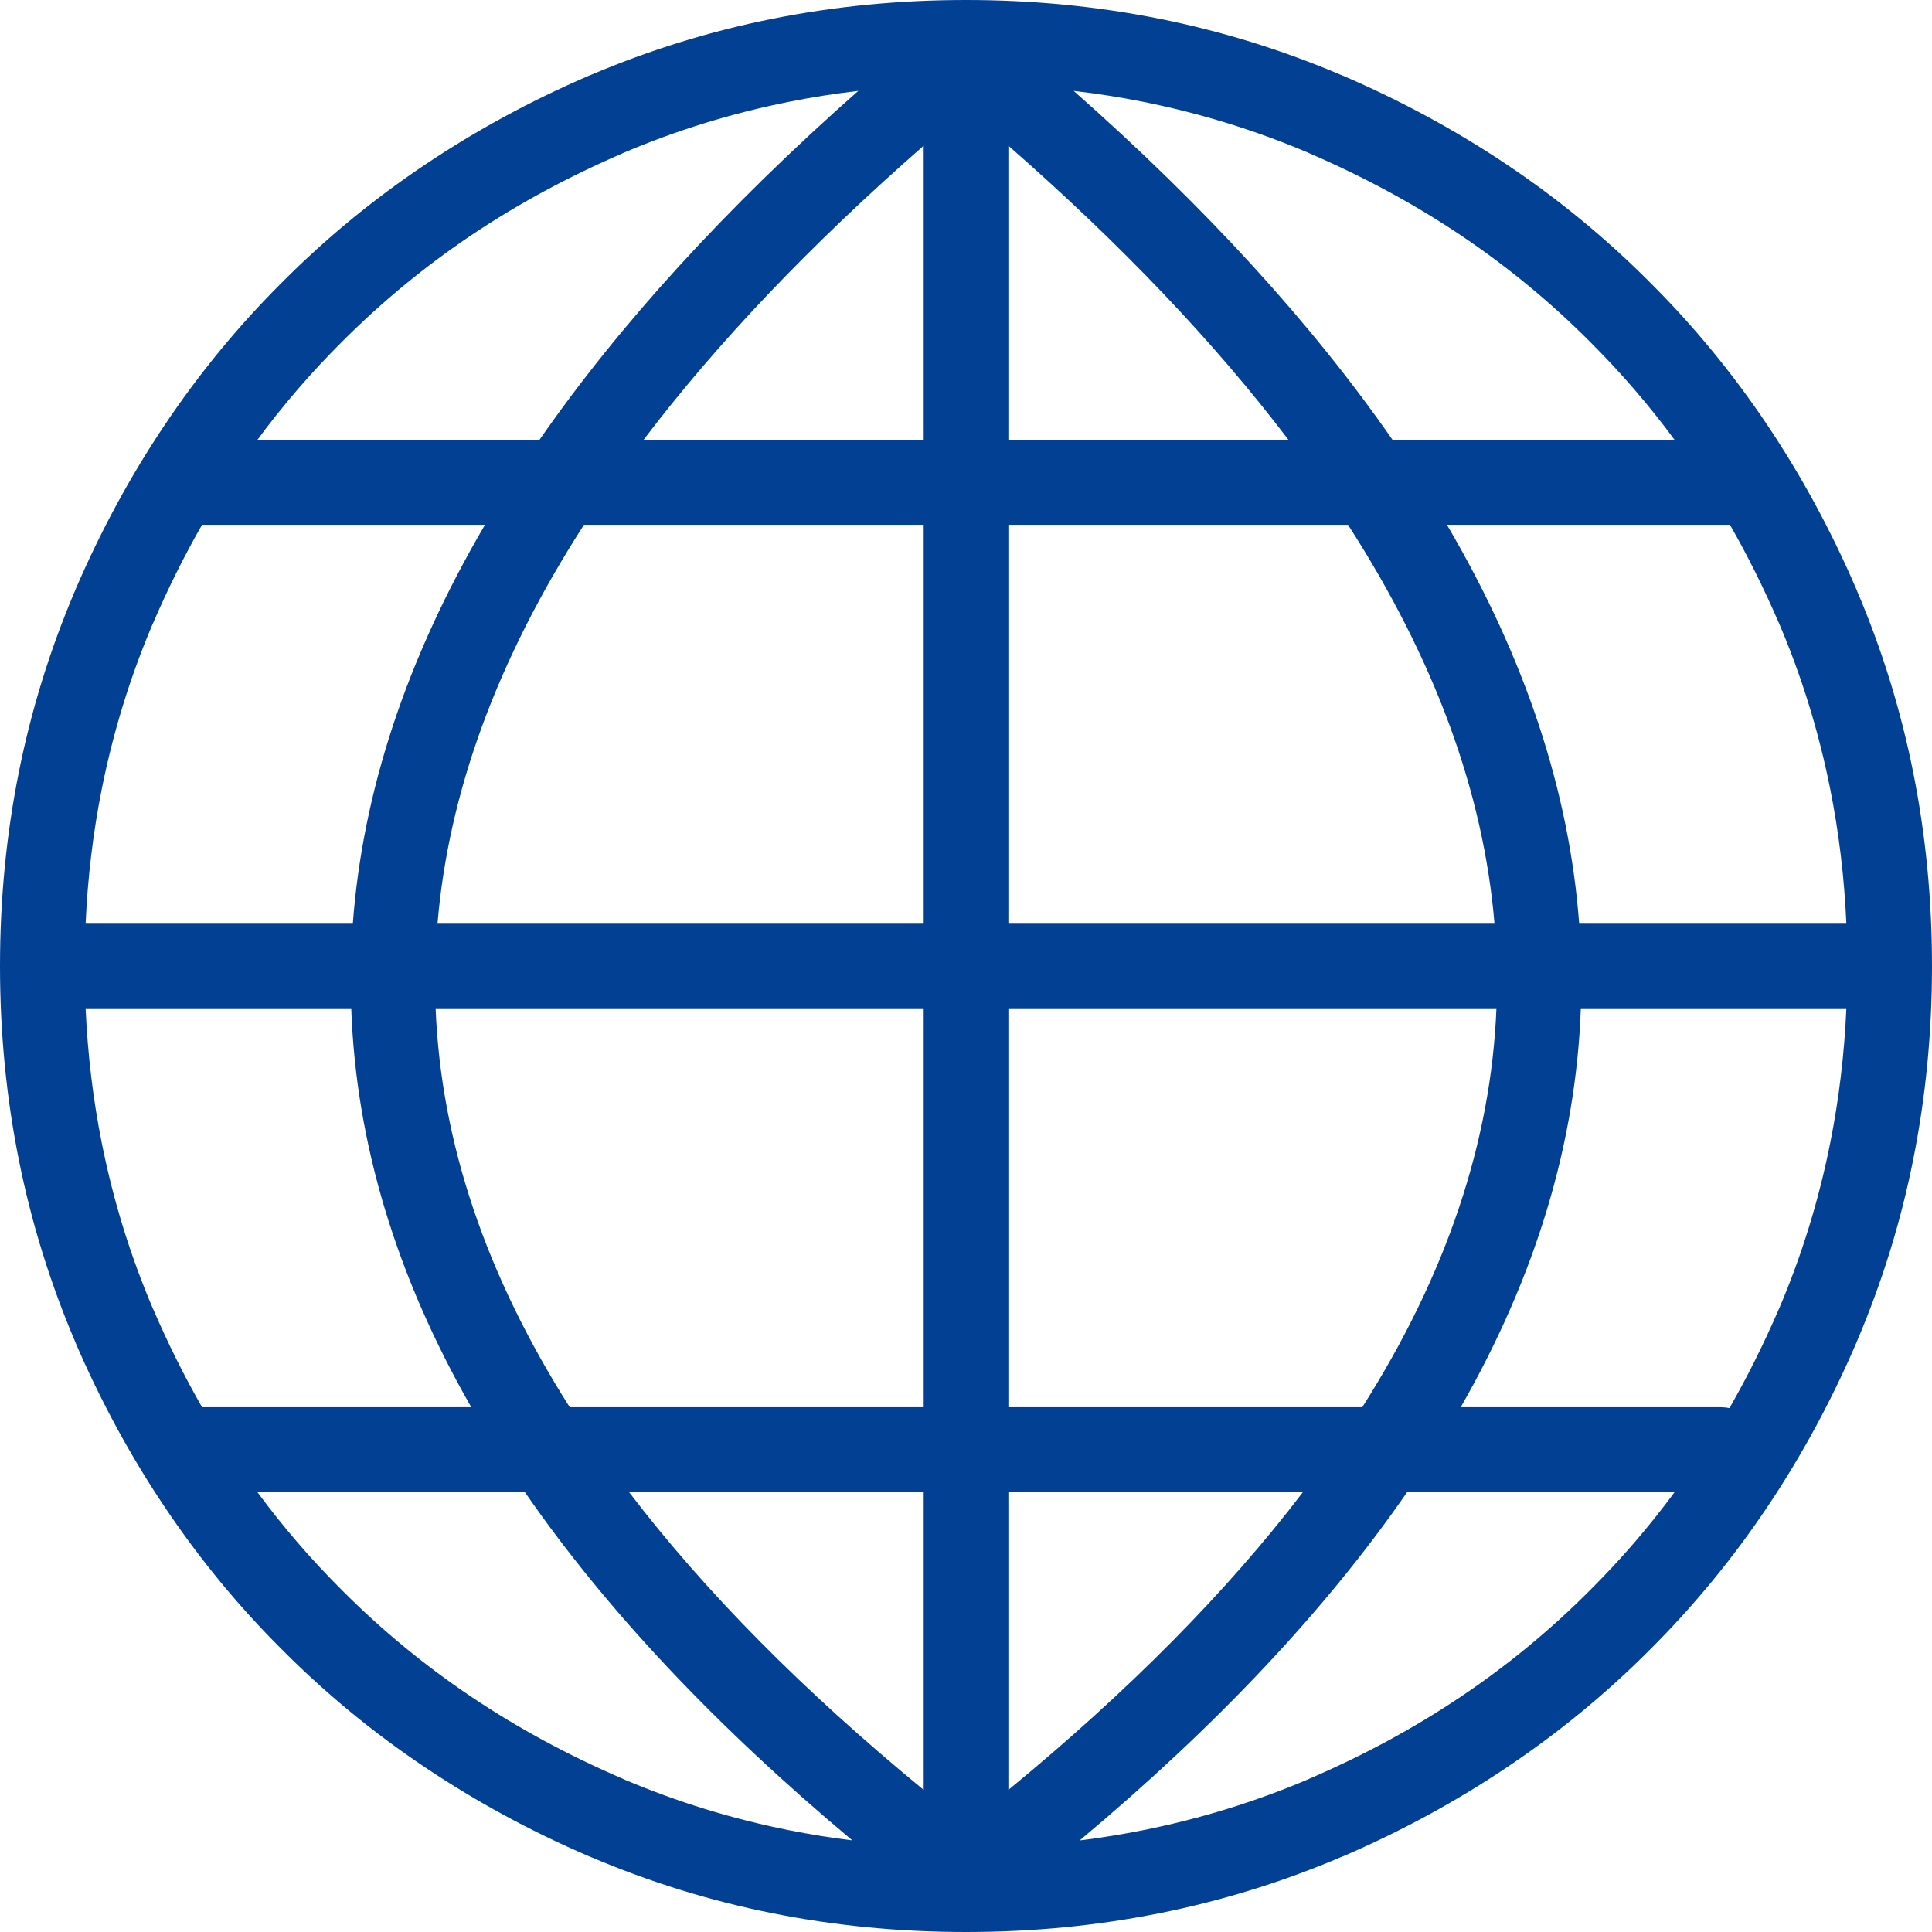 <svg width="29" height="29" viewBox="0 0 29 29" fill="none" xmlns="http://www.w3.org/2000/svg">
<g clip-path="url(#clip0_2974_211)">
<path d="M25.834 21.123C25.877 21.123 25.919 21.128 25.96 21.136C26.23 20.664 26.477 20.169 26.7 19.652C26.704 19.642 26.709 19.632 26.714 19.622C27.049 18.832 27.301 18.013 27.471 17.163C27.603 16.504 27.684 15.828 27.715 15.135H23.729C23.656 17.159 23.052 19.155 21.926 21.123H25.834ZM25.139 22.394H21.124C19.905 24.16 18.263 25.904 16.206 27.626C16.529 27.586 16.848 27.534 17.163 27.471C18.023 27.299 18.854 27.042 19.653 26.701L19.652 26.7C20.464 26.351 21.221 25.942 21.92 25.473C22.621 25.003 23.27 24.469 23.867 23.869L23.869 23.867C24.331 23.407 24.754 22.916 25.139 22.394ZM12.794 27.625C10.737 25.904 9.095 24.16 7.876 22.394H3.861C4.246 22.916 4.669 23.407 5.131 23.867L5.133 23.869C5.73 24.469 6.38 25.003 7.08 25.473C7.779 25.942 8.536 26.351 9.348 26.7C9.358 26.704 9.368 26.709 9.378 26.714C10.168 27.049 10.987 27.301 11.837 27.471C12.153 27.534 12.471 27.586 12.794 27.625ZM3.033 21.123H7.074C5.948 19.155 5.344 17.159 5.272 15.135H1.285C1.316 15.828 1.397 16.504 1.529 17.163C1.701 18.023 1.958 18.854 2.299 19.652L2.3 19.652C2.521 20.165 2.765 20.655 3.033 21.123ZM1.285 13.865H5.296C5.444 11.882 6.102 9.886 7.28 7.877H3.033C2.765 8.345 2.521 8.835 2.3 9.348C2.296 9.358 2.291 9.368 2.286 9.378C1.952 10.168 1.699 10.988 1.529 11.837C1.397 12.496 1.316 13.172 1.285 13.865ZM3.861 6.606H8.095C9.3 4.869 10.894 3.121 12.883 1.364C12.53 1.405 12.182 1.46 11.838 1.529C10.977 1.701 10.147 1.958 9.348 2.299L9.348 2.3C8.536 2.65 7.779 3.058 7.08 3.527C6.38 3.997 5.73 4.532 5.133 5.131L5.131 5.133C4.669 5.593 4.246 6.084 3.861 6.606ZM16.116 1.364C18.106 3.121 19.7 4.869 20.905 6.606H25.139C24.754 6.084 24.331 5.593 23.869 5.133L23.867 5.131C23.27 4.531 22.62 3.997 21.92 3.527C21.22 3.058 20.464 2.65 19.652 2.3C19.642 2.296 19.632 2.291 19.622 2.286C18.832 1.952 18.012 1.699 17.163 1.529C16.819 1.46 16.47 1.405 16.116 1.364ZM25.967 7.877H21.719C22.898 9.886 23.556 11.882 23.704 13.865H27.715C27.684 13.172 27.603 12.496 27.471 11.837C27.299 10.977 27.042 10.146 26.701 9.348L26.7 9.348C26.479 8.835 26.235 8.345 25.967 7.877ZM11.589 0.283C12.531 0.094 13.502 0 14.5 0C15.498 0 16.469 0.094 17.411 0.283C18.339 0.469 19.242 0.748 20.118 1.12C20.131 1.124 20.142 1.129 20.153 1.134C21.027 1.51 21.852 1.956 22.625 2.475C23.396 2.992 24.109 3.579 24.764 4.236C25.422 4.891 26.008 5.605 26.525 6.375C27.044 7.148 27.49 7.973 27.866 8.847L27.866 8.847L27.866 8.849C28.246 9.736 28.529 10.65 28.717 11.589C28.906 12.531 29 13.502 29 14.5C29 15.498 28.906 16.469 28.717 17.411C28.532 18.339 28.252 19.242 27.88 20.119C27.876 20.131 27.871 20.142 27.866 20.153C27.49 21.028 27.044 21.852 26.525 22.625C26.008 23.396 25.421 24.109 24.764 24.764C24.109 25.422 23.395 26.008 22.624 26.525C21.852 27.044 21.027 27.491 20.153 27.867L20.153 27.866L20.15 27.867C19.263 28.246 18.35 28.529 17.41 28.717C16.468 28.906 15.498 29 14.5 29C13.502 29 12.531 28.906 11.589 28.717C10.661 28.532 9.758 28.252 8.881 27.88C8.87 27.876 8.858 27.872 8.846 27.866C7.972 27.491 7.148 27.044 6.375 26.525C5.604 26.008 4.89 25.421 4.236 24.764C3.578 24.109 2.992 23.395 2.475 22.625C1.956 21.852 1.509 21.027 1.133 20.153L1.134 20.153L1.133 20.151C0.754 19.264 0.471 18.35 0.283 17.411C0.094 16.469 0 15.498 0 14.5C0 13.502 0.094 12.531 0.283 11.589C0.469 10.661 0.748 9.758 1.12 8.881C1.124 8.87 1.129 8.858 1.134 8.847C1.51 7.972 1.956 7.148 2.475 6.375C2.992 5.604 3.579 4.89 4.236 4.236C4.891 3.578 5.604 2.992 6.375 2.475C7.148 1.956 7.972 1.509 8.847 1.133L8.847 1.134L8.849 1.133C9.736 0.755 10.65 0.471 11.589 0.283ZM15.136 2.187V6.606H19.343C18.237 5.148 16.837 3.676 15.136 2.187ZM15.136 7.877V13.865H22.433C22.268 11.898 21.539 9.903 20.234 7.877H15.136ZM15.136 15.135V21.123H20.448C21.706 19.142 22.381 17.145 22.462 15.135H15.136ZM15.136 22.394V26.867C16.94 25.384 18.417 23.893 19.56 22.394H15.136ZM13.865 26.867V22.394H9.44C10.583 23.893 12.06 25.384 13.865 26.867ZM13.865 21.123V15.135H6.539C6.619 17.146 7.294 19.142 8.552 21.123H13.865ZM13.865 13.865V7.877H8.766C7.461 9.903 6.732 11.898 6.567 13.865H13.865ZM13.865 6.606V2.187C12.164 3.675 10.763 5.148 9.657 6.606H13.865Z" fill="#024093"/>
</g>
<defs>
<clipPath id="clip0_2974_211">
<rect width="29" height="29" fill="white"/>
</clipPath>
</defs>
</svg>
